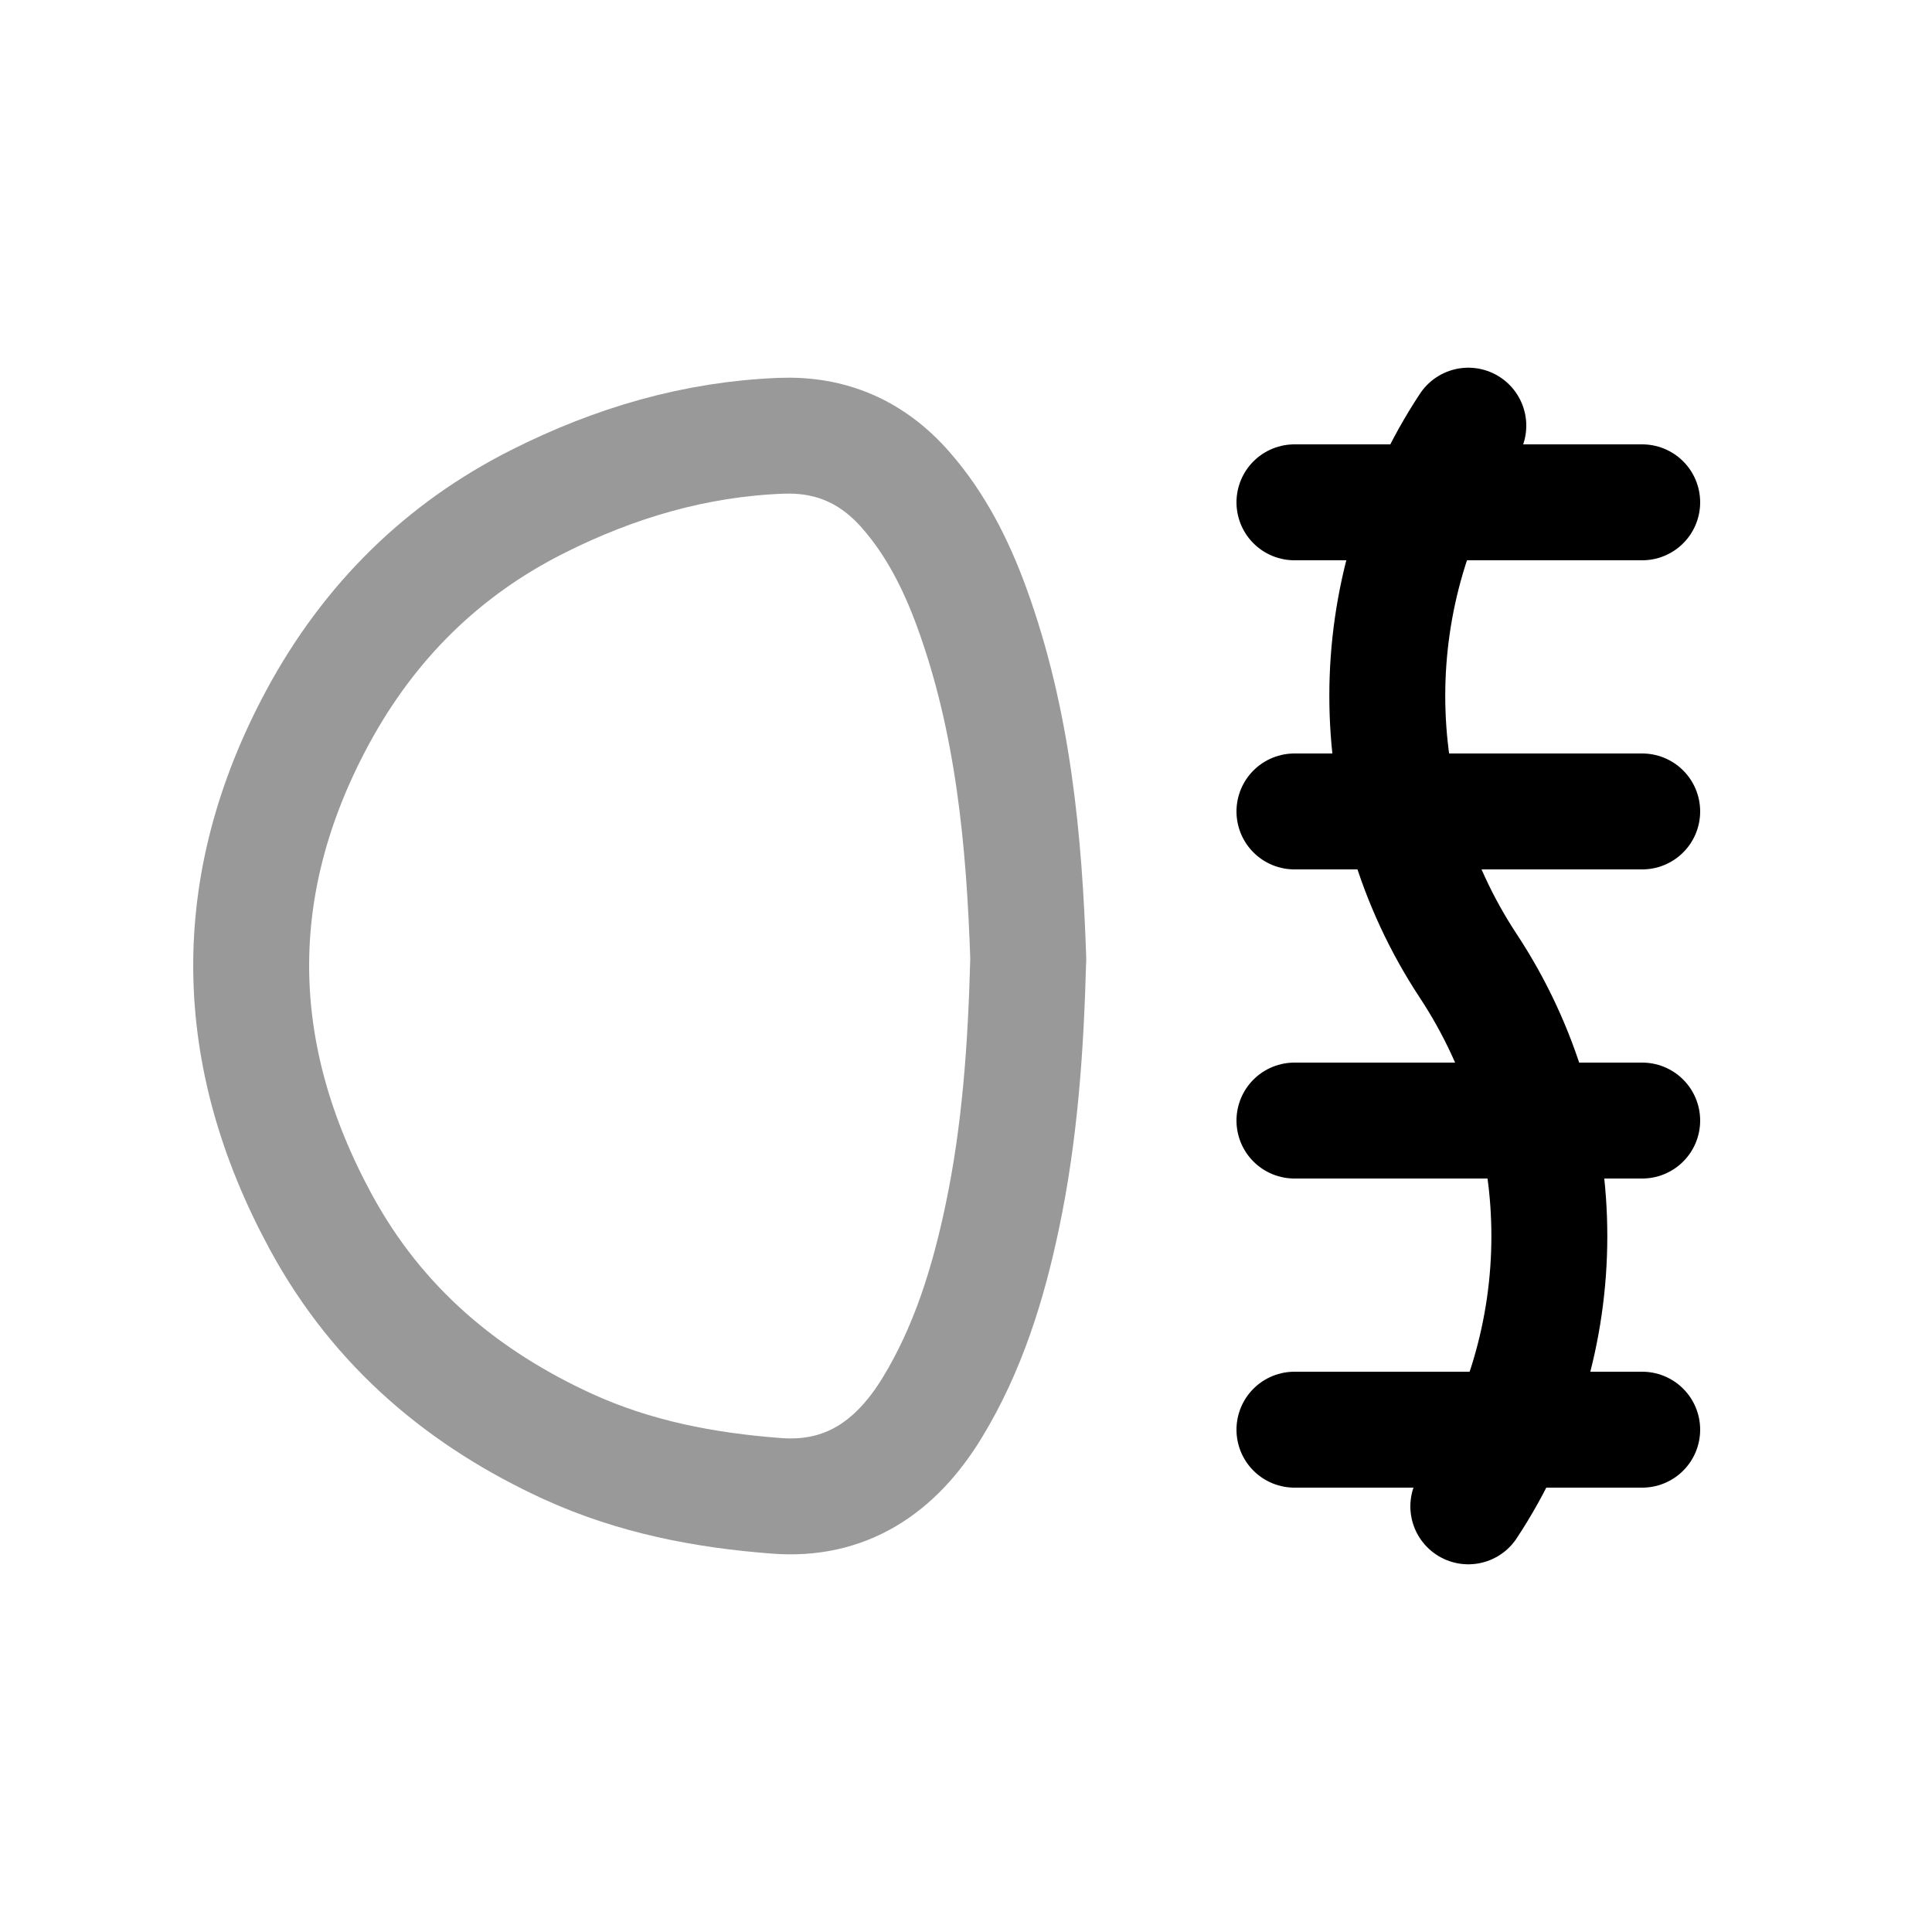 <svg width="25" height="25" viewBox="0 0 25 25" fill="none" xmlns="http://www.w3.org/2000/svg">
<path d="M21.25 6.5H16.75" stroke="black" stroke-width="1.5" stroke-linecap="round" stroke-linejoin="round"/>
<path d="M21.25 10.5H16.75" stroke="black" stroke-width="1.5" stroke-linecap="round" stroke-linejoin="round"/>
<path d="M21.25 14.5H16.75" stroke="black" stroke-width="1.5" stroke-linecap="round" stroke-linejoin="round"/>
<path d="M21.25 18.5H16.75" stroke="black" stroke-width="1.5" stroke-linecap="round" stroke-linejoin="round"/>
<path d="M19 19.492C20.398 17.371 20.398 14.621 19 12.5C17.602 10.379 17.602 7.629 19 5.508" stroke="black" stroke-width="1.5" stroke-linecap="round" stroke-linejoin="round"/>
<path opacity="0.4" d="M13.306 12.417C13.255 10.882 13.112 9.329 12.571 7.851C12.369 7.299 12.107 6.784 11.728 6.349C11.287 5.841 10.747 5.614 10.107 5.639C8.999 5.682 7.954 5.987 6.95 6.494C5.738 7.106 4.783 8.033 4.108 9.285C2.936 11.462 2.979 13.651 4.151 15.811C4.898 17.189 6.015 18.106 7.349 18.718C8.211 19.112 9.119 19.286 10.048 19.356C10.937 19.425 11.589 18.994 12.063 18.215C12.523 17.461 12.788 16.613 12.971 15.736C13.198 14.656 13.275 13.557 13.305 12.417H13.306Z" stroke="black" stroke-width="1.5" stroke-linecap="round" stroke-linejoin="round"/>
</svg>
